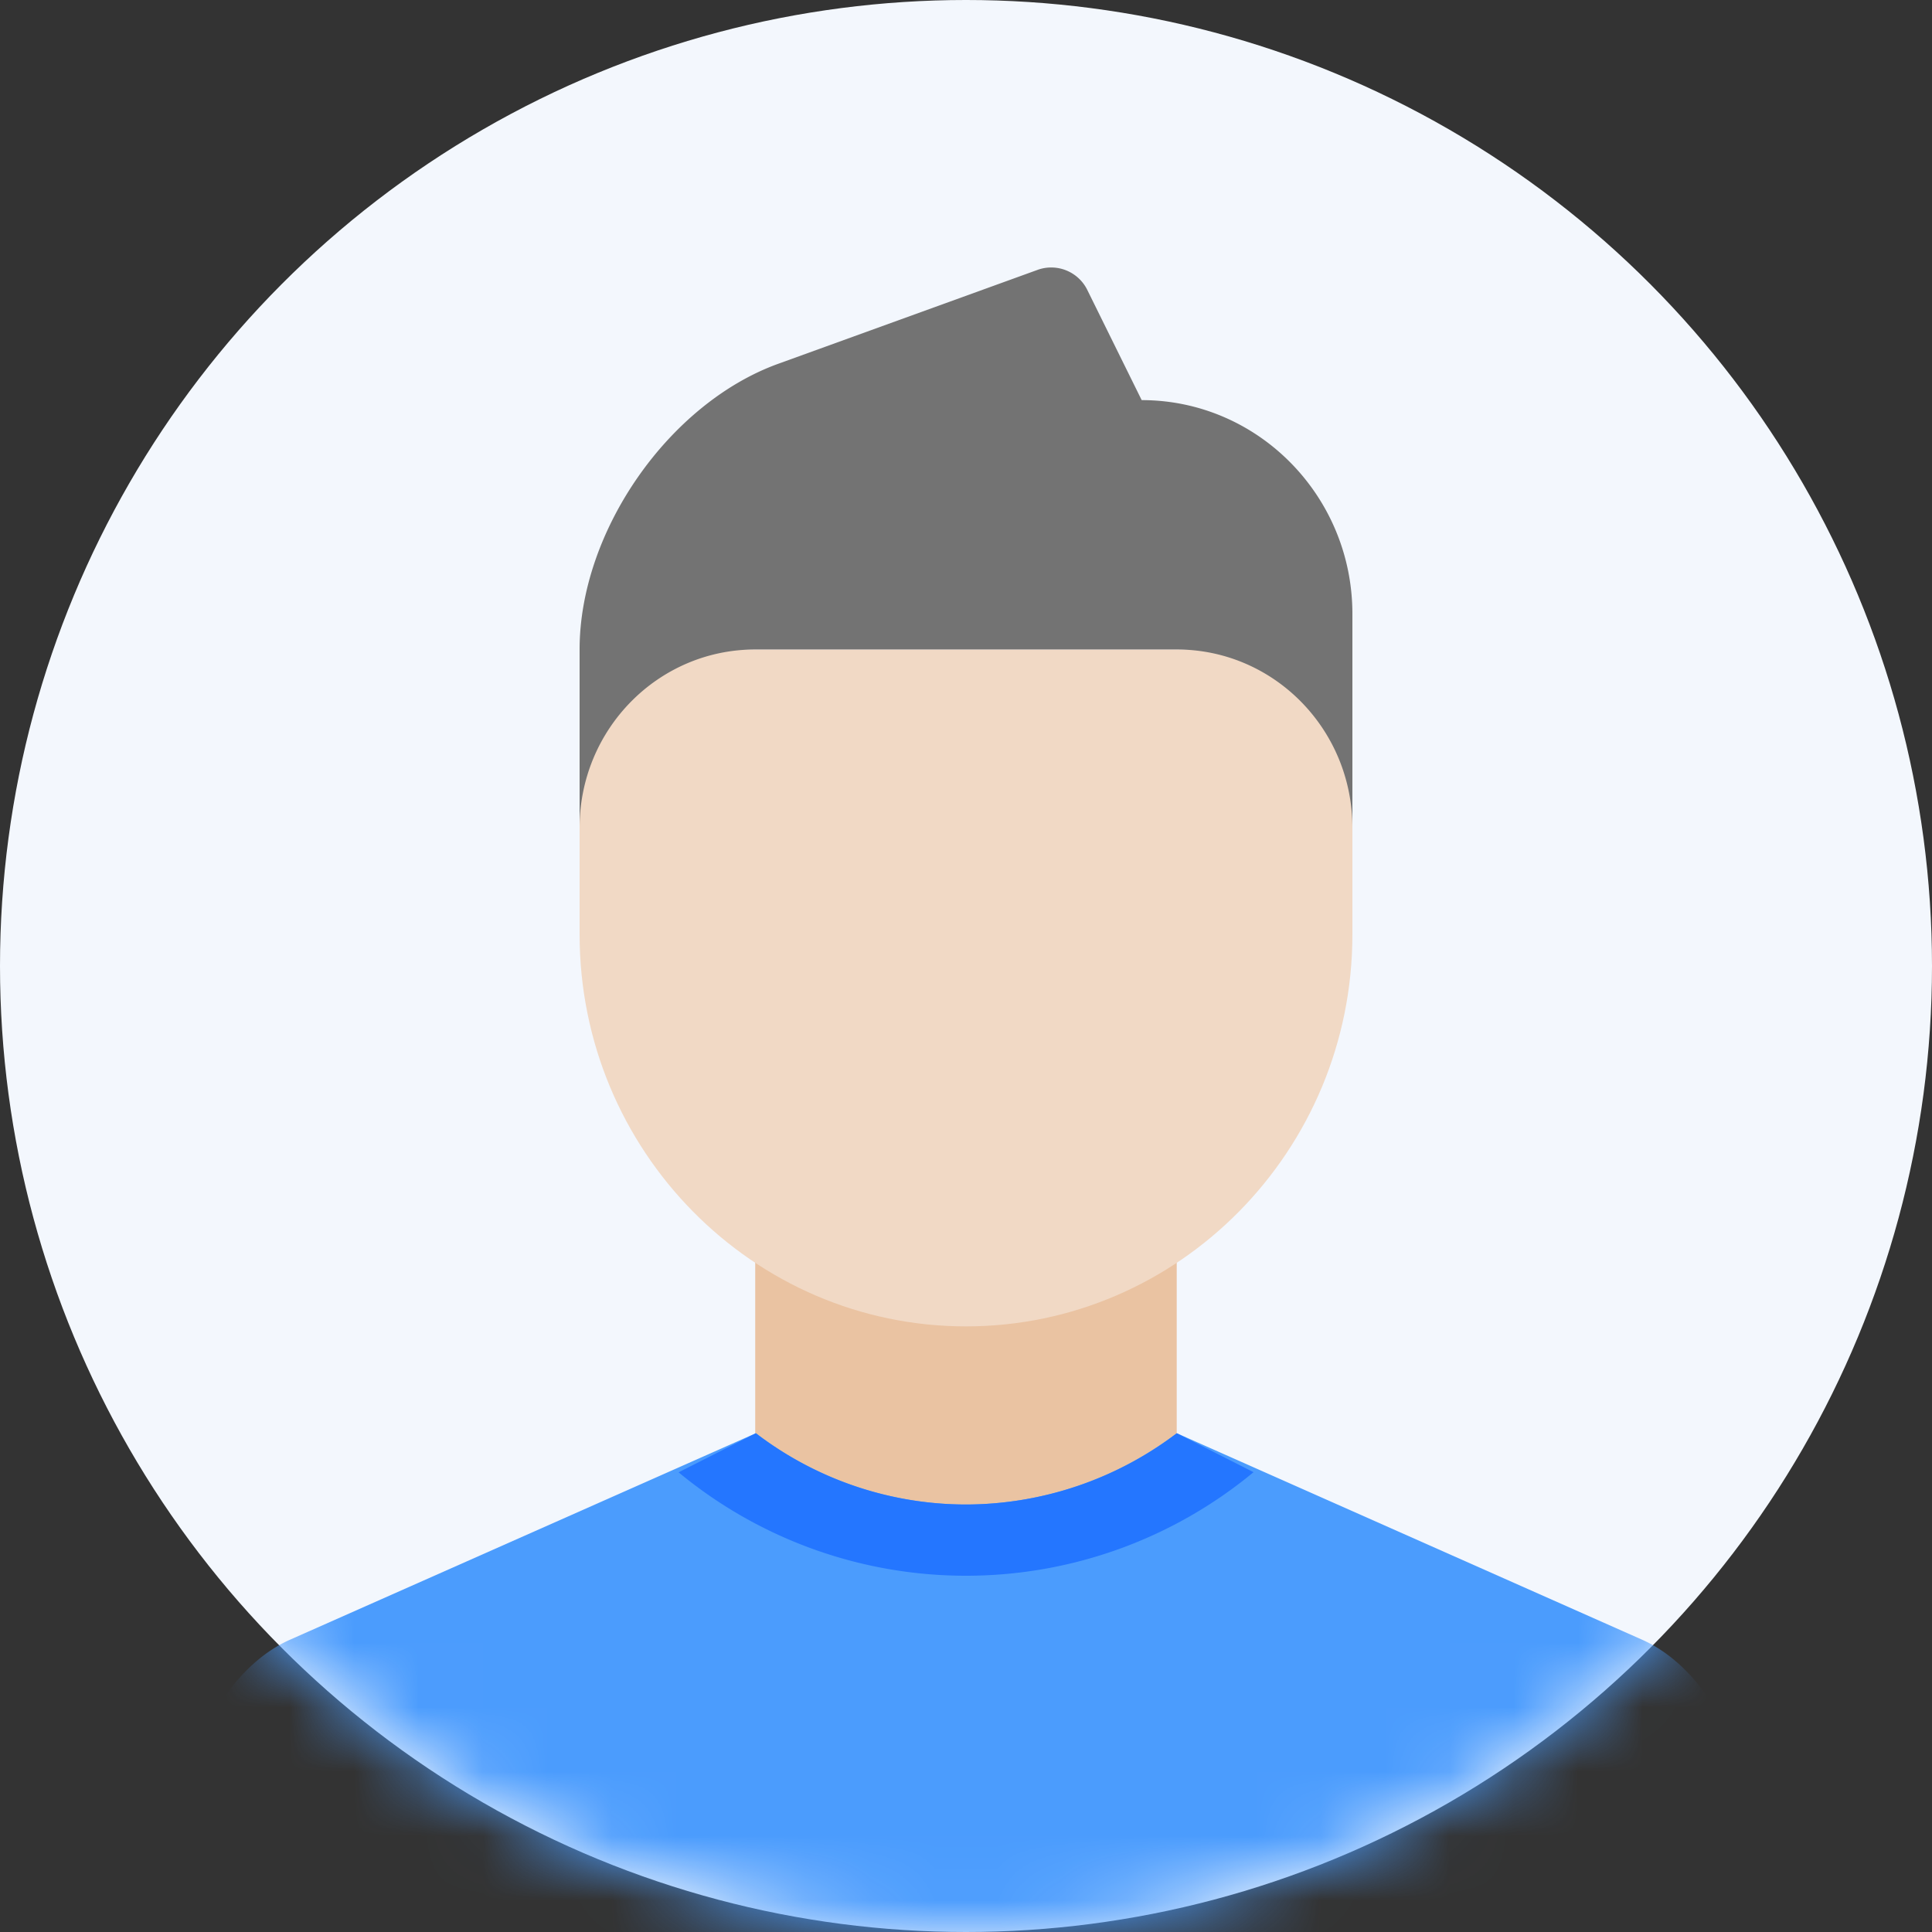 <svg xmlns="http://www.w3.org/2000/svg" xmlns:xlink="http://www.w3.org/1999/xlink" width="30" height="30" viewBox="0 0 30 30">
    <rect x="0" y="0" width="30" height="30" fill="#333333" stroke="none"/>
    <defs>
        <circle id="a" cx="15" cy="15" r="15"/>
    </defs>
    <g fill="none" fill-rule="evenodd">
        <mask id="b" fill="#fff">
            <use xlink:href="#a"/>
        </mask>
        <use fill="#F3F7FD" xlink:href="#a"/>
        <g mask="url(#b)">
            <path fill="#EAC3A2" d="M11.727 16.723h6.545v8.298h-6.545z"/>
            <path fill="#F1D9C5" d="M21 10.085v4.426c0 3.355-2.692 6.085-6 6.085s-6-2.73-6-6.085v-4.426h12z"/>
            <path fill="#4B9CFD" d="M27 27.792c0-.919-.67-1.962-1.5-2.33l-7.227-3.207A5.426 5.426 0 0 1 15 23.362a5.376 5.376 0 0 1-3.263-1.107l-7.235 3.207C3.672 25.83 3 26.874 3 27.792v1.653c0 .307.245.555.546.555h22.908a.547.547 0 0 0 .546-.555v-1.653z"/>
            <path fill="#737373" d="M9 10.084c0-1.832 1.383-3.819 3.084-4.435l4.04-1.463a.625.625 0 0 1 .754.305l.85 1.722c1.807 0 3.272 1.49 3.272 3.319v3.32c0-1.529-1.221-2.767-2.727-2.767h-6.546C10.221 10.085 9 11.323 9 12.851v-2.767z"/>
            <path fill="#2476FF" d="M15 24.468a6.998 6.998 0 0 0 4.465-1.608l-1.192-.605A5.426 5.426 0 0 1 15 23.362a5.376 5.376 0 0 1-3.263-1.107l-1.2.607A6.998 6.998 0 0 0 15 24.468z"/>
        </g>
    </g>
</svg>
